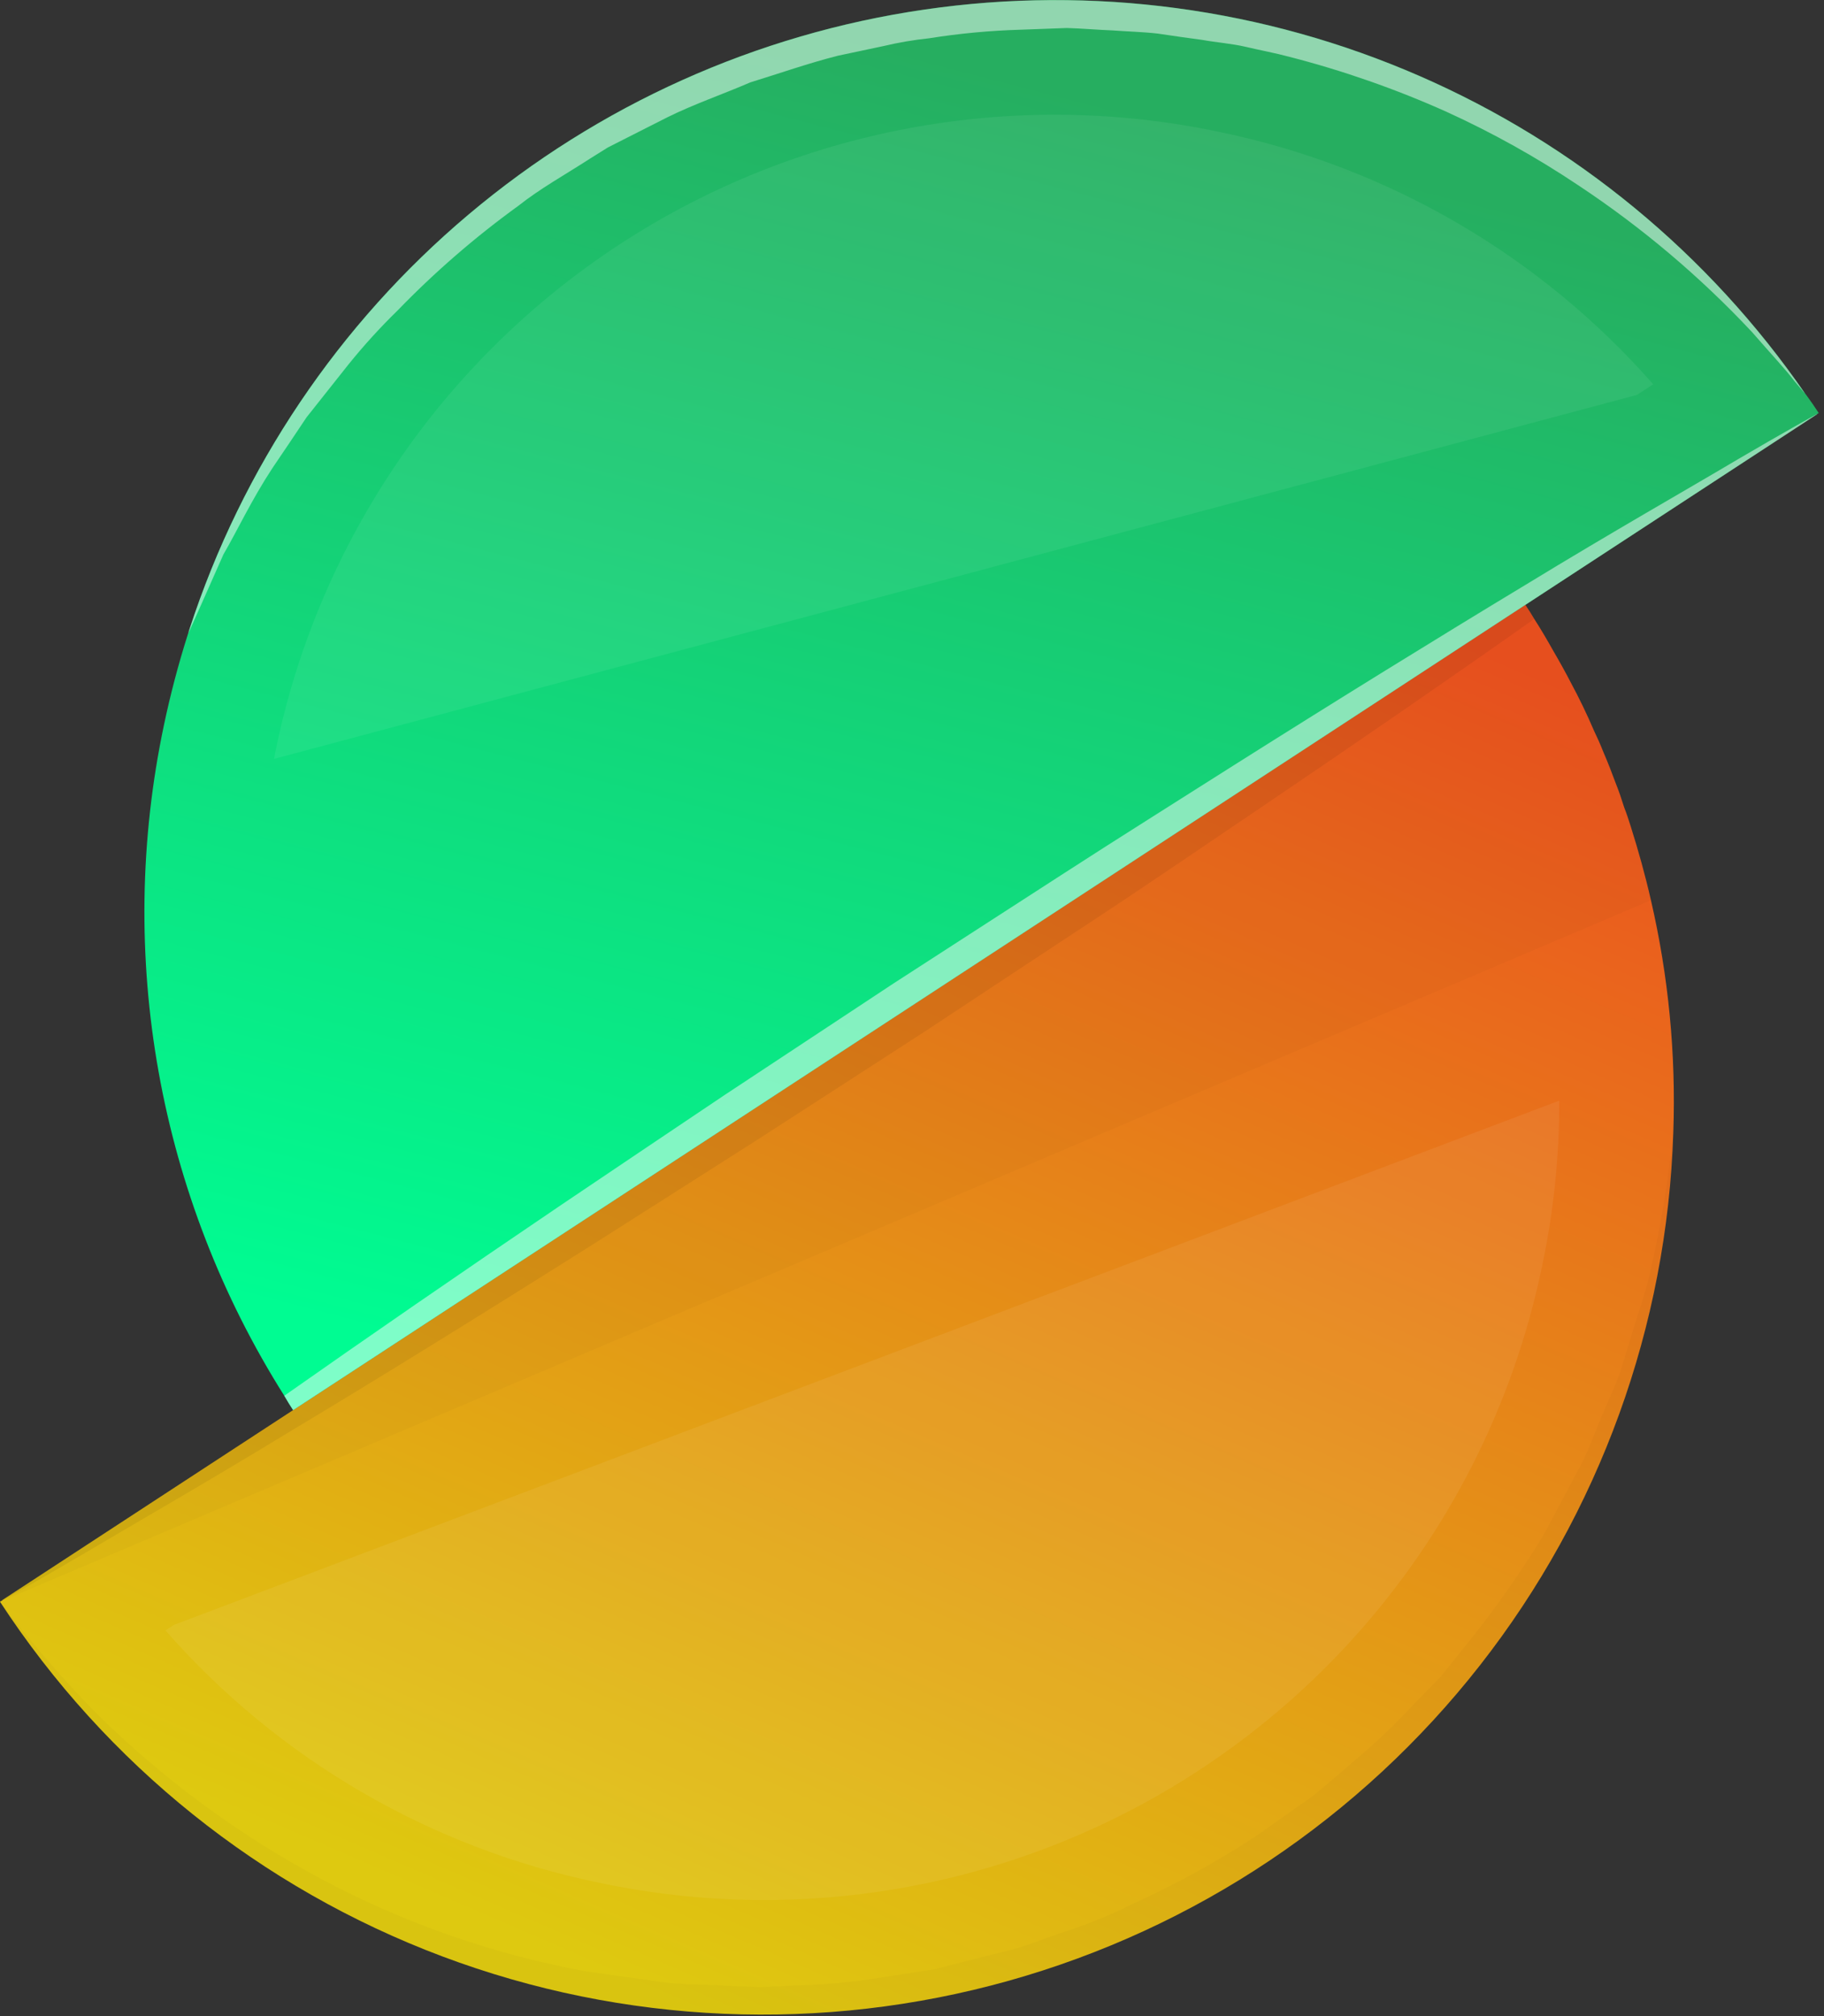 <svg width="76" height="84" viewBox="0 0 76 84" fill="none" xmlns="http://www.w3.org/2000/svg">
<rect x="0" y="0" width="76" height="84" fill="#333333" stroke="none"/>
<path d="M69.721 47.175C69.466 55.247 66.644 63.026 61.665 69.384C56.686 75.741 49.809 80.345 42.034 82.526C34.259 84.707 25.991 84.352 18.432 81.513C10.873 78.673 4.416 73.496 0 66.736L0.011 66.724L0.059 66.7C0.071 66.7 0.071 66.688 0.083 66.688C0.095 66.663 0.107 66.663 0.119 66.651L12.211 58.752L63.556 25.188V25.2C63.687 25.39 63.806 25.581 63.926 25.785C64.213 26.227 64.476 26.684 64.738 27.148C64.989 27.578 65.228 28.008 65.455 28.448C65.802 29.093 66.125 29.762 66.411 30.431C66.555 30.73 66.687 31.029 66.806 31.331C66.997 31.773 67.164 32.203 67.331 32.657C67.463 32.98 67.57 33.315 67.678 33.65C67.778 33.901 67.857 34.15 67.941 34.413C68.263 35.429 68.55 36.458 68.789 37.508C69.522 40.676 69.835 43.926 69.721 47.175Z" fill="url(#paint0_linear)"/>
<g style="mix-blend-mode:multiply" opacity="0.16">
<g style="mix-blend-mode:multiply" opacity="0.16">
<path d="M68.789 37.508L0 66.736L63.556 25.189C66.016 28.954 67.788 33.125 68.789 37.508Z" fill="black"/>
</g>
</g>
<path d="M75.779 17.207L75.767 17.22C75.755 17.22 75.743 17.243 75.721 17.243C75.706 17.265 75.685 17.282 75.66 17.291L63.56 25.201L12.214 58.753C12.084 58.553 11.963 58.359 11.845 58.153C6.598 49.842 4.801 39.812 6.834 30.195C7.102 28.925 7.433 27.669 7.826 26.432C7.836 26.413 7.844 26.393 7.85 26.372C7.861 26.315 7.877 26.259 7.898 26.204C10.088 19.476 14.115 13.493 19.525 8.933C24.935 4.372 31.513 1.415 38.515 0.396C45.517 -0.624 52.664 0.335 59.15 3.164C65.636 5.993 71.202 10.579 75.219 16.404C75.235 16.424 75.251 16.444 75.266 16.464C75.445 16.705 75.615 16.956 75.779 17.207Z" fill="url(#paint1_linear)"/>
<g style="mix-blend-mode:multiply" opacity="0.25">
<g style="mix-blend-mode:multiply" opacity="0.25">
<path d="M63.926 25.787C60.544 28.177 56.613 30.887 52.371 33.757C50.171 35.239 47.915 36.791 45.585 38.322C43.255 39.852 40.9 41.416 38.547 42.969C36.169 44.511 33.791 46.041 31.447 47.557C29.105 49.051 26.787 50.522 24.553 51.943C20.06 54.775 15.853 57.38 12.209 59.566C8.589 61.776 5.509 63.533 3.379 64.799C1.503 65.9 0.32 66.556 0.057 66.699C0.071 66.677 0.092 66.66 0.117 66.651L63.554 25.189C63.687 25.381 63.806 25.584 63.926 25.787Z" fill="black"/>
</g>
</g>
<g style="mix-blend-mode:screen" opacity="0.7">
<g style="mix-blend-mode:screen" opacity="0.7">
<path d="M75.72 17.244C75.705 17.266 75.684 17.282 75.66 17.292L12.214 58.754C12.083 58.554 11.963 58.36 11.844 58.154C15.226 55.776 19.169 53.054 23.41 50.184C25.61 48.702 27.879 47.173 30.197 45.619C32.515 44.09 34.881 42.525 37.235 40.971C39.613 39.43 41.991 37.9 44.335 36.383C46.679 34.866 48.995 33.42 51.229 31.998C55.71 29.166 59.929 26.561 63.572 24.362C67.193 22.152 70.272 20.407 72.403 19.141C74.274 18.044 75.457 17.387 75.72 17.244Z" fill="white"/>
</g>
</g>
<g style="mix-blend-mode:screen" opacity="0.25">
<g style="mix-blend-mode:screen" opacity="0.25">
<path d="M64.966 45.86C64.974 48.182 64.734 50.497 64.249 52.767C63.364 57.037 61.645 61.089 59.191 64.693C56.736 68.296 53.594 71.379 49.945 73.765C46.295 76.151 42.211 77.793 37.925 78.596C33.64 79.399 29.238 79.348 24.973 78.445C17.961 77.005 11.613 73.313 6.894 67.93L7.241 67.703L64.966 45.86Z" fill="white"/>
</g>
</g>
<g style="mix-blend-mode:screen" opacity="0.25">
<g style="mix-blend-mode:screen" opacity="0.25">
<path d="M68.885 16.012L68.204 16.454L11.423 31.617C11.447 31.474 11.47 31.317 11.506 31.175C12.393 26.905 14.115 22.852 16.572 19.249C19.029 15.645 22.173 12.562 25.825 10.177C29.476 7.791 33.562 6.15 37.849 5.347C42.136 4.544 46.539 4.595 50.806 5.497C57.815 6.943 64.162 10.635 68.885 16.012Z" fill="white"/>
</g>
</g>
<g style="mix-blend-mode:multiply" opacity="0.16">
<g style="mix-blend-mode:multiply" opacity="0.16">
<path d="M69.721 47.175C69.466 55.246 66.644 63.026 61.665 69.383C56.686 75.741 49.809 80.345 42.034 82.526C34.259 84.707 25.991 84.352 18.432 81.513C10.873 78.673 4.416 73.496 0 66.735C1.209 68.327 2.513 69.844 3.907 71.276C6.708 74.067 9.904 76.431 13.394 78.29C16.85 80.134 20.57 81.431 24.423 82.137L27.315 82.543C28.282 82.711 29.262 82.663 30.23 82.734L31.688 82.794L33.146 82.723C34.113 82.701 35.078 82.625 36.037 82.495L38.917 82.053L41.737 81.337C42.693 81.137 43.589 80.727 44.509 80.437C45.431 80.132 46.33 79.761 47.198 79.326C48.966 78.523 50.671 77.587 52.298 76.526L54.687 74.841C55.44 74.232 56.169 73.587 56.91 72.953C57.642 72.309 58.34 71.627 59.001 70.91L60.029 69.859L60.937 68.724C62.179 67.208 63.312 65.607 64.33 63.932L65.716 61.327C66.206 60.467 66.493 59.535 66.899 58.639C67.09 58.185 67.299 57.739 67.473 57.277L67.915 55.843C68.19 54.887 68.56 53.919 68.763 52.975C69.203 51.064 69.523 49.127 69.721 47.175Z" fill="black"/>
</g>
</g>
<g style="mix-blend-mode:screen" opacity="0.7">
<g style="mix-blend-mode:screen" opacity="0.7">
<path d="M75.214 16.406C75.114 16.287 74.963 16.106 74.76 15.869C74.389 15.379 73.76 14.71 73.003 13.838C70.836 11.524 68.406 9.471 65.762 7.72C64.02 6.554 62.186 5.531 60.278 4.661C58.161 3.712 55.966 2.944 53.718 2.366C53.144 2.211 52.499 2.092 51.889 1.948C51.328 1.817 50.683 1.769 50.089 1.662C49.468 1.578 48.858 1.494 48.237 1.399C47.604 1.327 46.983 1.315 46.349 1.267C45.716 1.243 45.083 1.184 44.449 1.167L42.526 1.238C41.245 1.275 39.968 1.395 38.702 1.597C38.066 1.663 37.436 1.771 36.814 1.919L34.926 2.319C33.695 2.629 32.477 3.06 31.27 3.43C30.111 3.93 28.916 4.338 27.805 4.888C27.255 5.163 26.705 5.449 26.156 5.724L25.331 6.142L24.567 6.62C23.551 7.278 22.511 7.851 21.591 8.58C19.79 9.884 18.107 11.343 16.561 12.941C15.835 13.649 15.153 14.399 14.517 15.188C13.908 15.952 13.323 16.693 12.773 17.388C12.273 18.141 11.805 18.834 11.351 19.503C10.479 20.83 9.893 22.096 9.308 23.103C8.483 24.967 7.97 26.126 7.85 26.377C7.843 26.398 7.835 26.418 7.826 26.437C7.826 26.437 7.85 26.353 7.898 26.209C10.087 19.481 14.114 13.498 19.525 8.938C24.935 4.377 31.512 1.42 38.514 0.401C45.517 -0.619 52.664 0.34 59.15 3.169C65.636 5.998 71.201 10.584 75.218 16.409L75.214 16.406Z" fill="white"/>
</g>
</g>
<defs>
<linearGradient id="paint0_linear" x1="22.946" y1="81.235" x2="48.813" y2="21.446" gradientUnits="userSpaceOnUse">
<stop stop-color="#DEC910"/>
<stop offset="1" stop-color="#EC511F"/>
</linearGradient>
<linearGradient id="paint1_linear" x1="48.084" y1="4.7" x2="33.615" y2="60.28" gradientUnits="userSpaceOnUse">
<stop stop-color="#26AE60"/>
<stop offset="1" stop-color="#00FC92"/>
</linearGradient>
</defs>
</svg>
